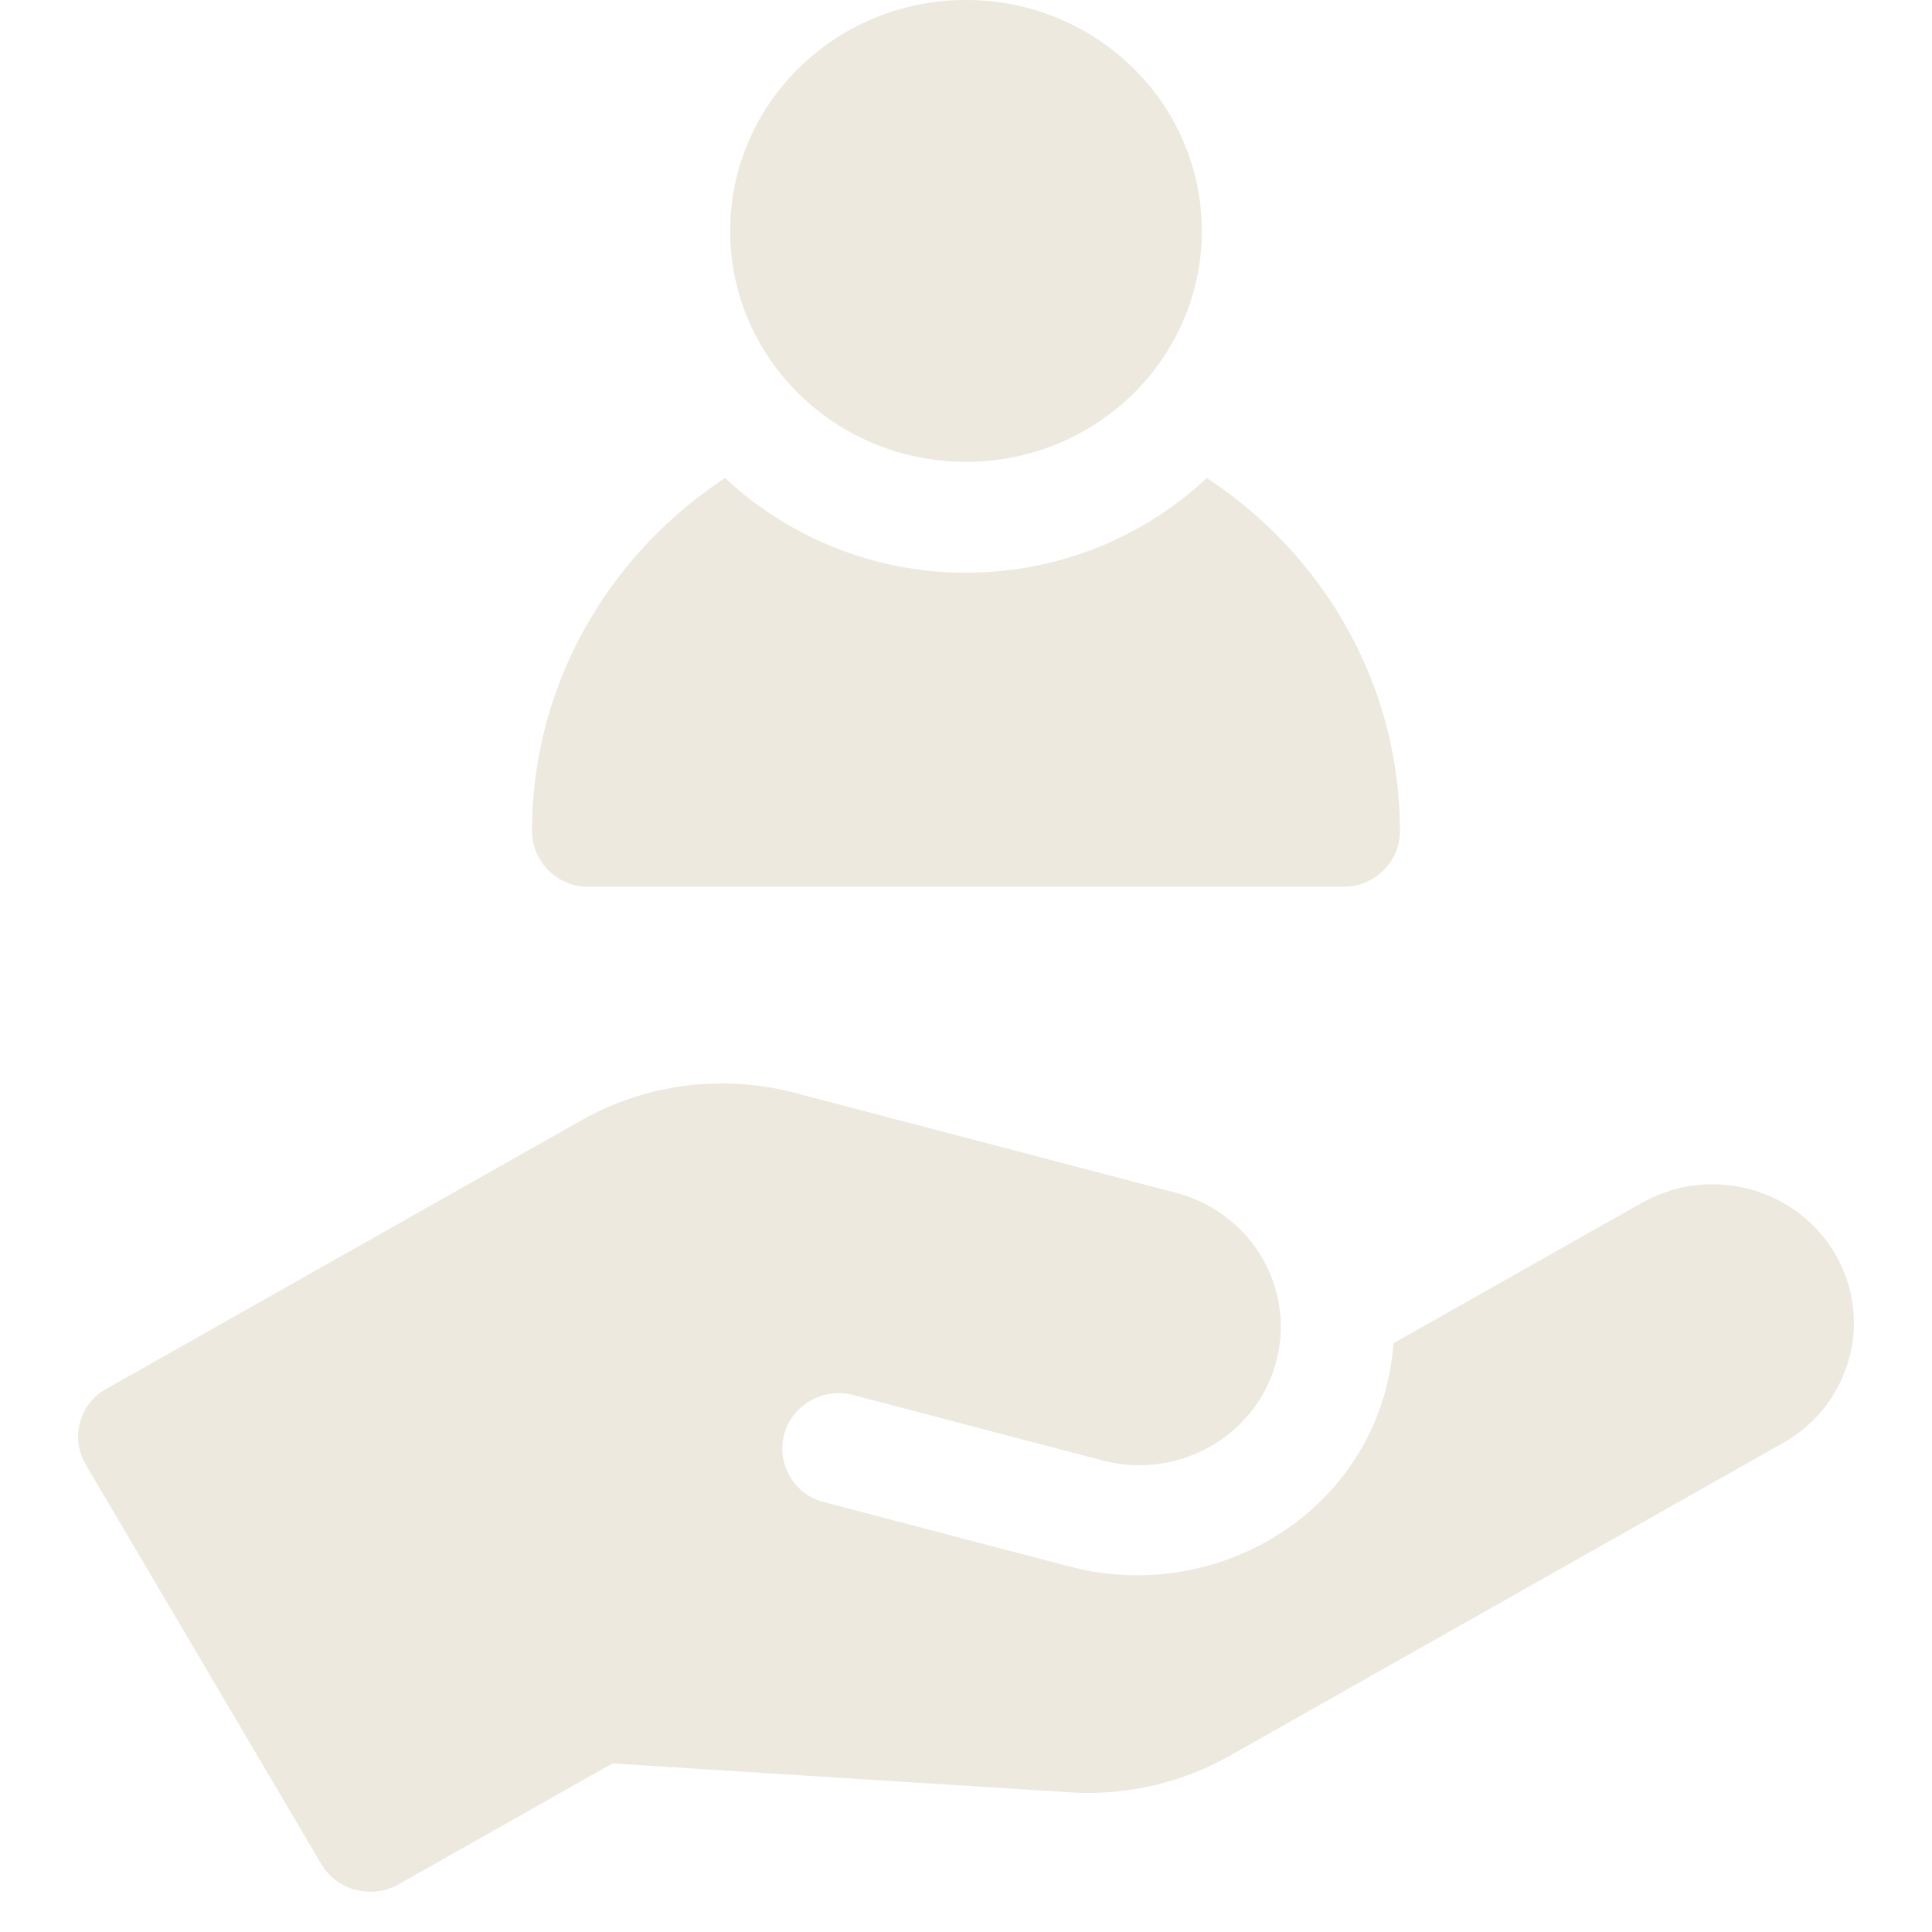 <svg width="39" height="39" fill="none" xmlns="http://www.w3.org/2000/svg"><g clip-path="url(#clip0)" fill="#EDE9DE"><path d="M36.835 25.003a2.812 2.812 0 00-1.202-.894 2.9 2.9 0 00-2.494.174l-5.011 2.833a4.933 4.933 0 01-.25 1.246c-.86 2.545-3.642 3.955-6.287 3.26l-4.954-1.299a1.117 1.117 0 01-.807-1.37c.163-.597.79-.951 1.399-.791l5.03 1.32c1.523.4 3.09-.486 3.498-1.978.408-1.492-.496-3.026-2.02-3.426l-7.679-2.014a5.781 5.781 0 00-4.335.558l-9.575 5.413a1.106 1.106 0 00-.418 1.529l4.755 8.064c.152.257.401.445.694.521.293.077.605.037.867-.111l4.318-2.441 9.237.583a5.794 5.794 0 003.224-.738l11.17-6.315c1.47-.83 1.9-2.756.84-4.124zM11.883 17.9h15.234c.631 0 1.143-.5 1.143-1.118 0-2.97-1.55-5.591-3.898-7.132a7.1 7.1 0 01-4.862 1.91 7.1 7.1 0 01-4.862-1.91c-2.348 1.54-3.898 4.162-3.898 7.132a1.13 1.13 0 001.143 1.118zM19.5 9.323c2.63 0 4.76-2.087 4.76-4.661C24.26 2.087 22.13 0 19.5 0s-4.76 2.087-4.76 4.662c0 2.574 2.13 4.661 4.76 4.661z"/></g><defs><clipPath id="clip0"><path fill="#fff" d="M0 0h39v38.188H0z"/></clipPath></defs></svg>